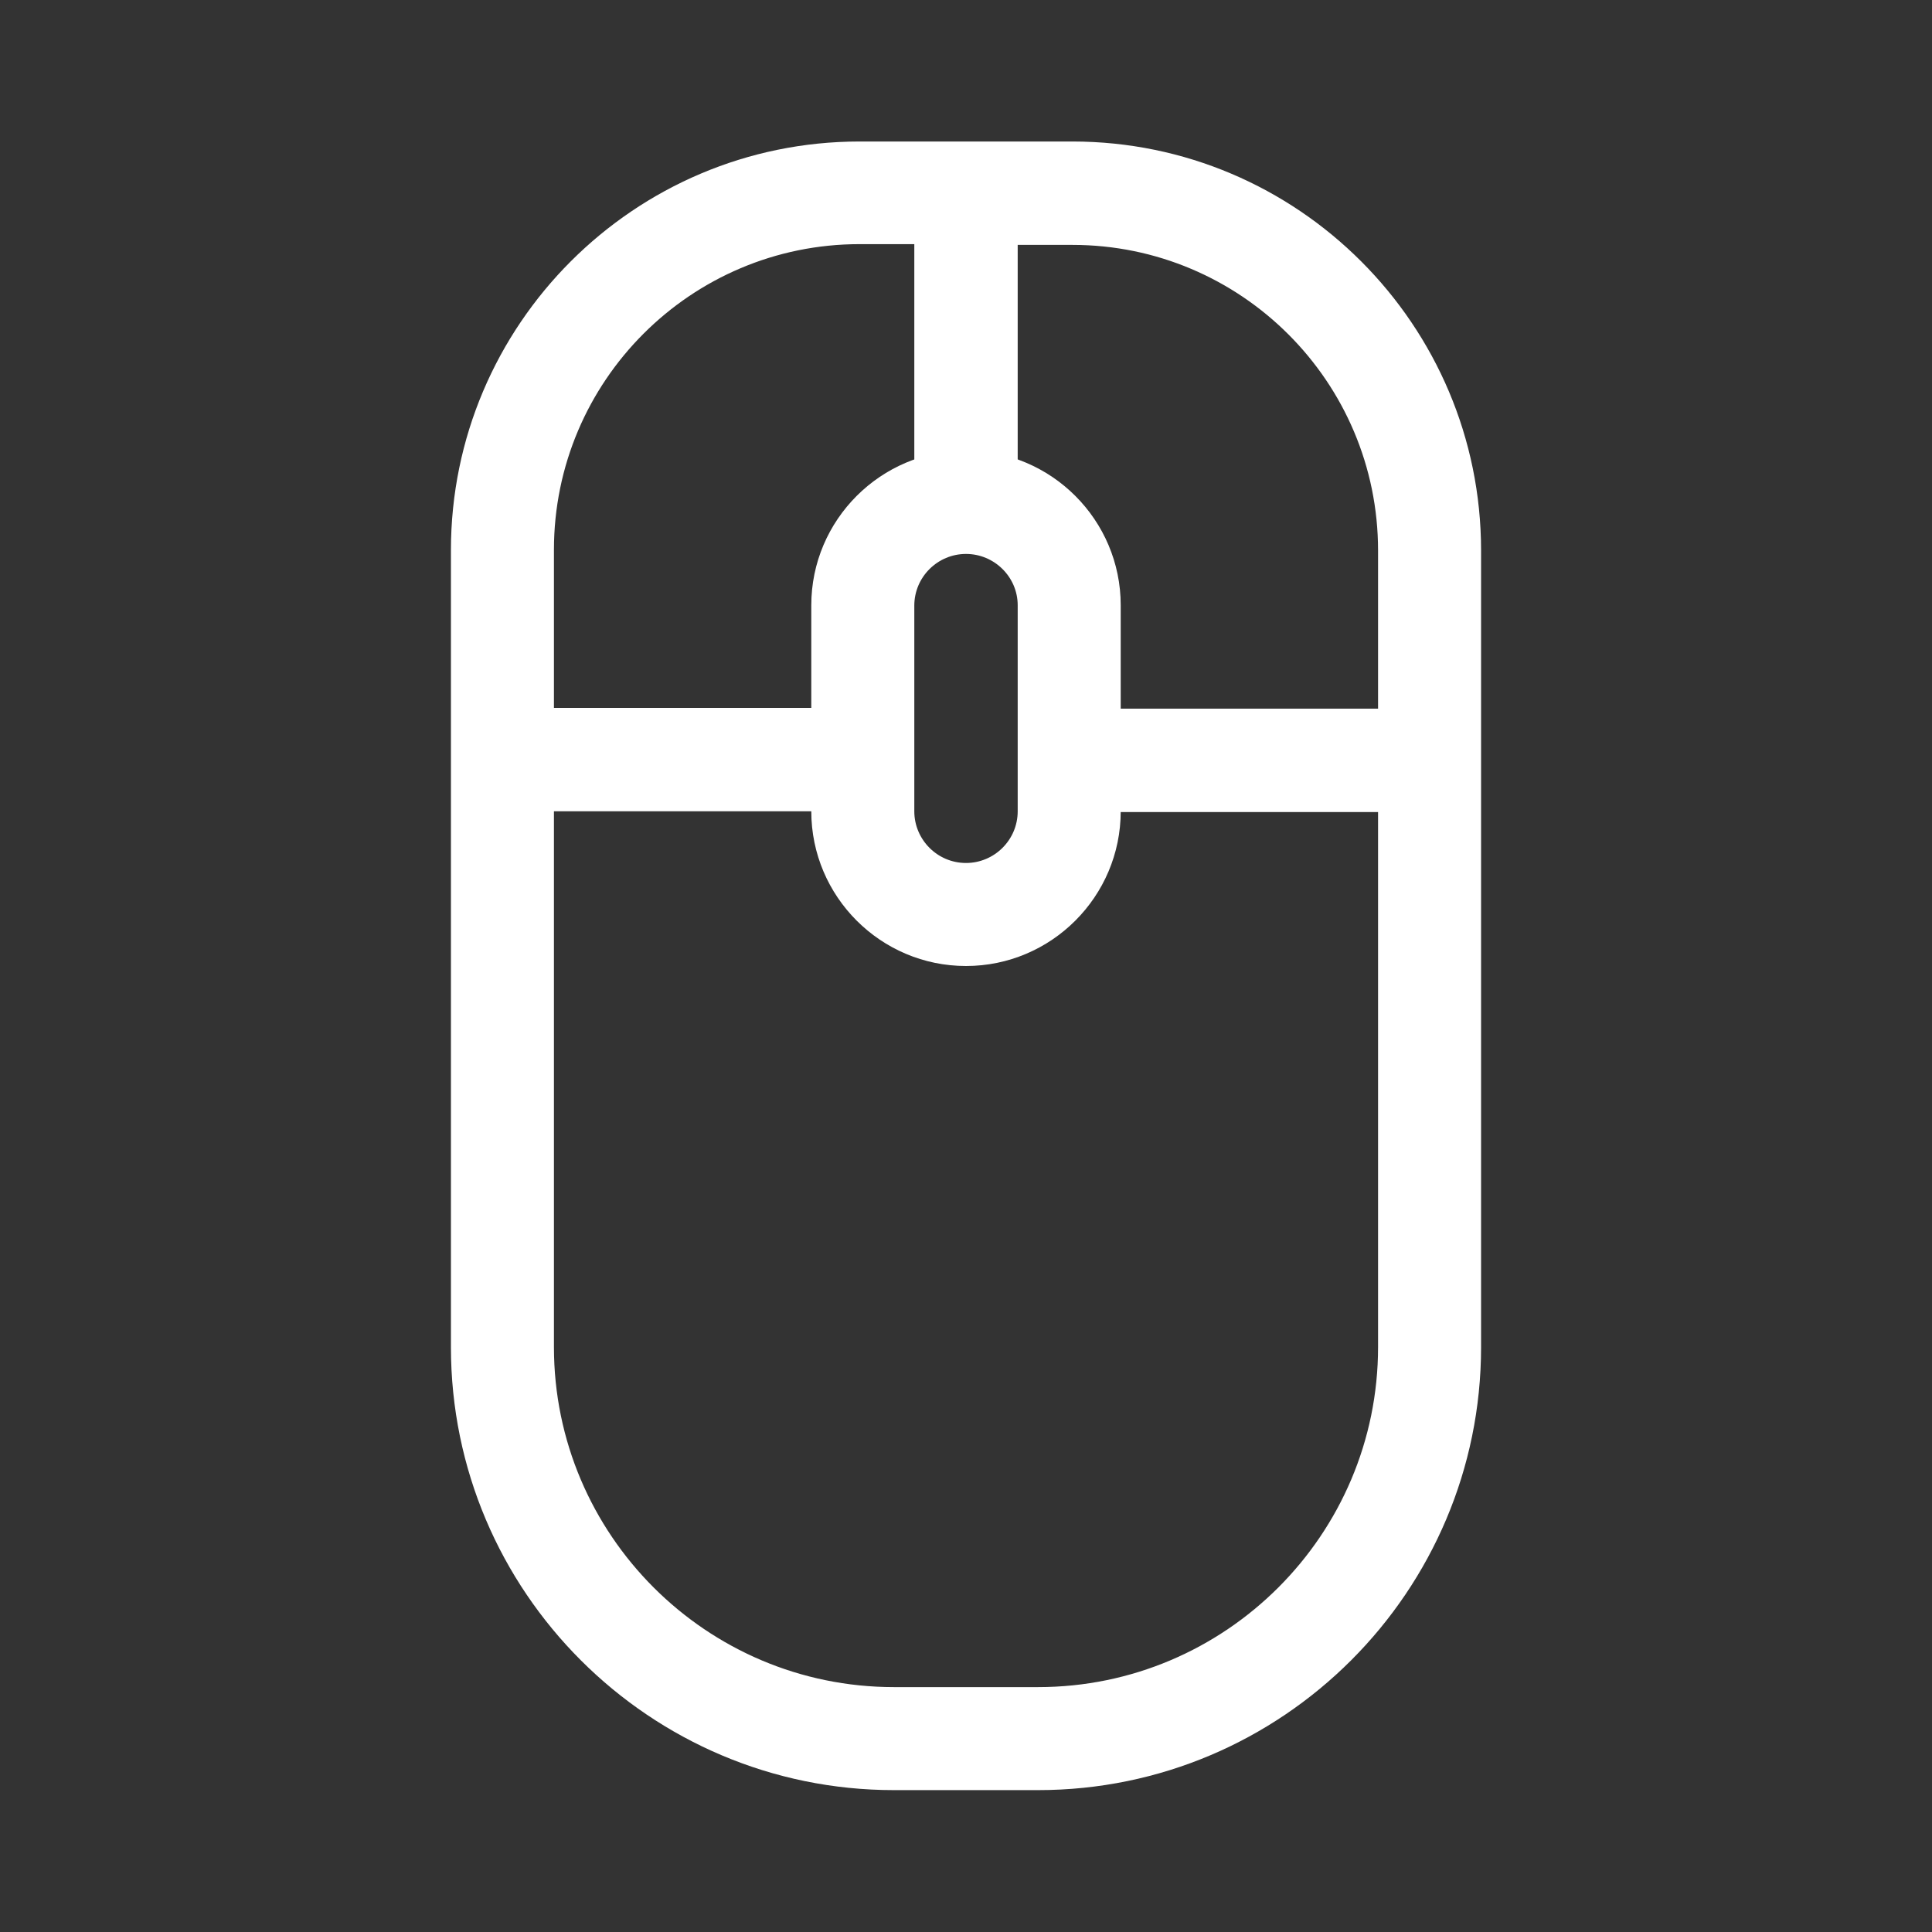 <svg version="1.1" id="mouse" xmlns="http://www.w3.org/2000/svg" xmlns:xlink="http://www.w3.org/1999/xlink" x="0px" y="0px"
	 viewBox="0 0 512 512" style="enable-background:new 0 0 512 512;" xml:space="preserve">

<rect x="0" y="0" width="512" height="512" fill="#333333" stroke="none"/>

<path fill="#ffffff" class="st0" d="M284.2,37.5H256h-28.2c-59.7,0-108.3,48.6-108.3,108.3v55.5V357c0,64.8,52.7,117.4,117.4,117.4h38.2
	c64.8,0,117.4-52.7,117.4-117.4V201.4v-55.5C392.5,86.1,343.9,37.5,284.2,37.5z M365.2,357c0,49.7-40.4,90.1-90.1,90.1h-38.2
	c-49.7,0-90.1-40.4-90.1-90.1V215H223c7.5,0,13.7-6.1,13.7-13.7s-6.1-13.7-13.7-13.7h-76.2v-41.9c0-44.7,36.3-81,81-81h14.5v61.4
	c0,7.5,6.1,13.7,13.7,13.7s13.7-6.1,13.7-13.7V64.9h14.5c44.7,0,81,36.3,81,81v41.9h-75.8c-7.5,0-13.7,6.1-13.7,13.7
	s6.1,13.7,13.7,13.7h75.8V357z"/>
<path fill="#ffffff" class="st0" d="M256,256c-22.6,0-41-18.4-41-41v-54.6c0-22.6,18.4-41,41-41s41,18.4,41,41V215C297,237.6,278.6,256,256,256z
	 M256,146.8c-7.5,0-13.7,6.1-13.7,13.7V215c0,7.5,6.1,13.7,13.7,13.7c7.5,0,13.7-6.1,13.7-13.7v-54.6
	C269.7,152.9,263.5,146.8,256,146.8z"/>
</svg>
